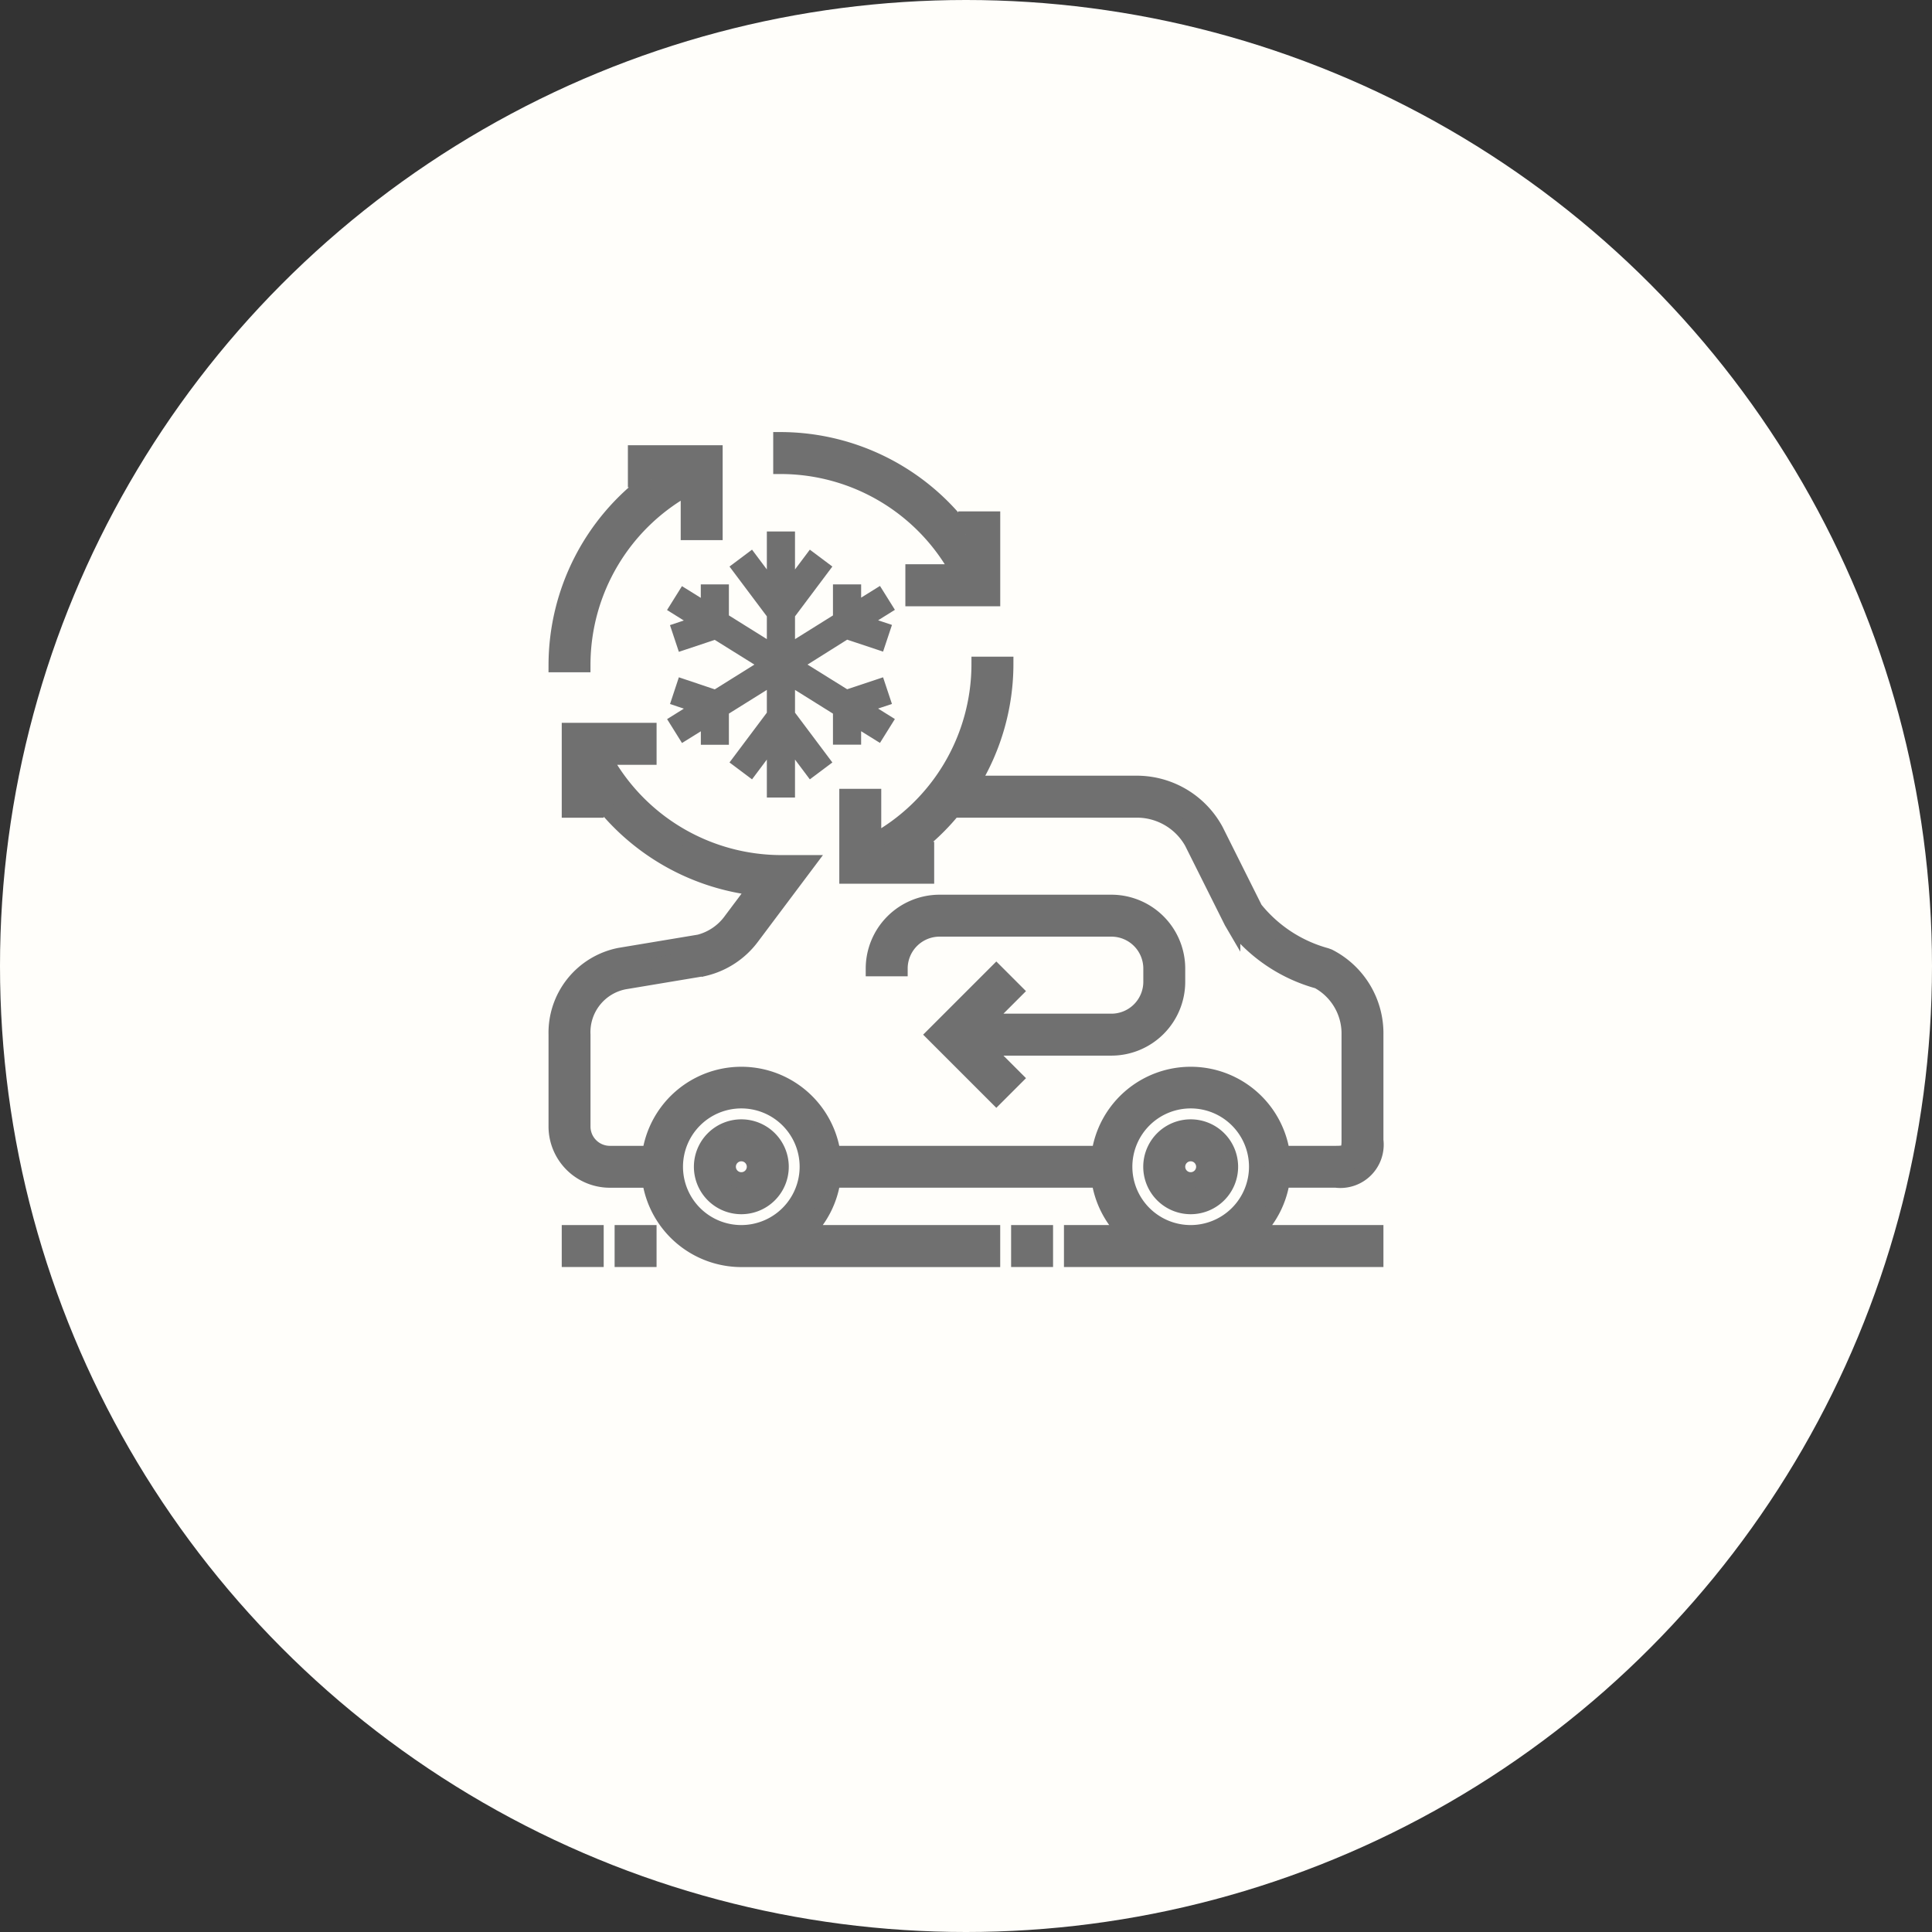 <svg xmlns="http://www.w3.org/2000/svg" width="112" height="112" viewBox="0 0 112 112">
  <rect x="0" y="0" width="112" height="112" fill="#333333" stroke="none"/>
  <g id="ac-icon" transform="translate(-696 -1836)">
    <circle id="Ellipse_6" data-name="Ellipse 6" cx="56" cy="56" r="56" transform="translate(696 1836)" fill="#fffefa"/>
    <g id="A_C_icon" data-name="A/C icon" transform="translate(728.249 1861.498)">
      <g id="Group_53" data-name="Group 53" transform="translate(0 0)">
        <path id="Path_2047" data-name="Path 2047" d="M54.68,247.62a2.3,2.3,0,1,0,2.3,2.3A2.3,2.3,0,0,0,54.68,247.62Zm0,3.065a.766.766,0,1,1,.766-.766A.766.766,0,0,1,54.68,250.685Z" transform="translate(-43.953 -207.779)" fill="#707070" stroke="#707070" stroke-width="0.9"/>
        <path id="Path_2048" data-name="Path 2048" d="M45.2,110.835a2.061,2.061,0,0,0,2.3-2.3v-6.129a4.989,4.989,0,0,0-2.722-4.516l-.156-.057A7.994,7.994,0,0,1,40.5,95.125l-2.276-4.553a5.206,5.206,0,0,0-4.516-2.722H24.092a13.265,13.265,0,0,0,1.958-6.9H24.517a11.727,11.727,0,0,1-6.129,10.281v-2.62H16.856v4.6h4.6V91.681h-.887A13.077,13.077,0,0,0,23,89.383H33.711a3.665,3.665,0,0,1,3.145,1.875l2.3,4.6.048.082A9.325,9.325,0,0,0,44.161,99.3a3.471,3.471,0,0,1,1.81,3.112v6.129c0,.658-.108.766-.766.766H42.078a5.356,5.356,0,0,0-10.6,0H16.028a5.356,5.356,0,0,0-10.6,0H3.065a1.573,1.573,0,0,1-1.532-1.532v-5.363a2.983,2.983,0,0,1,2.424-3.075l4.622-.771a4.824,4.824,0,0,0,2.761-1.824l3.218-4.29H13.025A11.727,11.727,0,0,1,2.744,86.318h2.62V84.786H.766v4.6H2.3v-.892A13.333,13.333,0,0,0,11.555,93.9l-1.408,1.879A3.3,3.3,0,0,1,8.3,97.055l-4.628.771A4.56,4.56,0,0,0,0,102.408v5.363a3.106,3.106,0,0,0,3.065,3.065h2.36a5.367,5.367,0,0,0,5.3,4.6H25.284V113.9H14.472a5.351,5.351,0,0,0,1.556-3.065H31.474A5.352,5.352,0,0,0,33.03,113.9h-3.15v1.532H47.5V113.9H40.522a5.347,5.347,0,0,0,1.556-3.065ZM10.726,113.9a3.831,3.831,0,1,1,3.831-3.831A3.835,3.835,0,0,1,10.726,113.9Zm26.05,0a3.831,3.831,0,1,1,3.831-3.831A3.835,3.835,0,0,1,36.776,113.9Z" transform="translate(0 -67.93)" fill="#707070" stroke="#707070" stroke-width="0.9"/>
        <path id="Path_2049" data-name="Path 2049" d="M216.584,247.62a2.3,2.3,0,1,0,2.3,2.3A2.3,2.3,0,0,0,216.584,247.62Zm0,3.065a.766.766,0,1,1,.766-.766A.766.766,0,0,1,216.584,250.685Z" transform="translate(-179.808 -207.779)" fill="#707070" stroke="#707070" stroke-width="0.9"/>
        <rect id="Rectangle_379" data-name="Rectangle 379" width="1.532" height="1.532" transform="translate(26.816 45.97)" fill="#707070" stroke="#707070" stroke-width="0.9"/>
        <rect id="Rectangle_380" data-name="Rectangle 380" width="1.532" height="1.532" transform="translate(3.831 45.97)" fill="#707070" stroke="#707070" stroke-width="0.9"/>
        <rect id="Rectangle_381" data-name="Rectangle 381" width="1.532" height="1.532" transform="translate(0.766 45.97)" fill="#707070" stroke="#707070" stroke-width="0.9"/>
        <path id="Path_2050" data-name="Path 2050" d="M131.907,171.263V170.5a3.835,3.835,0,0,0-3.831-3.831h-9.96a3.835,3.835,0,0,0-3.831,3.831h1.532a2.3,2.3,0,0,1,2.3-2.3h9.96a2.3,2.3,0,0,1,2.3,2.3v.766a2.3,2.3,0,0,1-2.3,2.3h-7.345l1.757-1.757-1.083-1.083-3.606,3.606,3.606,3.606,1.083-1.083-1.757-1.757h7.345A3.835,3.835,0,0,0,131.907,171.263Z" transform="translate(-95.897 -139.85)" fill="#707070" stroke="#707070" stroke-width="0.9"/>
        <path id="Path_2051" data-name="Path 2051" d="M7.662,6.74V9.36H9.194v-4.6H4.6V6.3h.887A13.318,13.318,0,0,0,0,17.022H1.532A11.728,11.728,0,0,1,7.662,6.74Z" transform="translate(0 -3.997)" fill="#707070" stroke="#707070" stroke-width="0.9"/>
        <path id="Path_2052" data-name="Path 2052" d="M91.233,7.663h-2.62V9.2h4.6V4.6H91.678v.887A13.318,13.318,0,0,0,80.952,0V1.533A11.727,11.727,0,0,1,91.233,7.663Z" transform="translate(-67.927 -0.001)" fill="#707070" stroke="#707070" stroke-width="0.9"/>
        <path id="Path_2053" data-name="Path 2053" d="M42.271,36.4v.821l-1.126-.7-.812,1.3,1.02.637-.856.286.484,1.453,2.056-.685L45.423,41l-2.385,1.491L40.981,41.8,40.5,43.254l.856.286-1.02.637.812,1.3,1.126-.7v.821H43.8V43.814l2.3-1.437v1.427l-2.145,2.86,1.226.919.919-1.227v2.3h1.532v-2.3l.92,1.227,1.226-.919-2.145-2.86V42.378l2.3,1.437v1.778h1.532v-.821l1.126.7.812-1.3-1.02-.637.856-.286L52.756,41.8l-2.056.685L48.314,41,50.7,39.5l2.056.685.484-1.453-.856-.286,1.02-.637-.812-1.3-1.126.7V36.4H49.933v1.778l-2.3,1.437V38.186l2.145-2.86-1.226-.919-.92,1.227v-2.3H46.1v2.3l-.919-1.227-1.226.919,2.145,2.86v1.427l-2.3-1.437V36.4Z" transform="translate(-33.844 -27.971)" fill="#707070" stroke="#707070" stroke-width="0.1"/>
      </g>
    </g>
  </g>
</svg>
